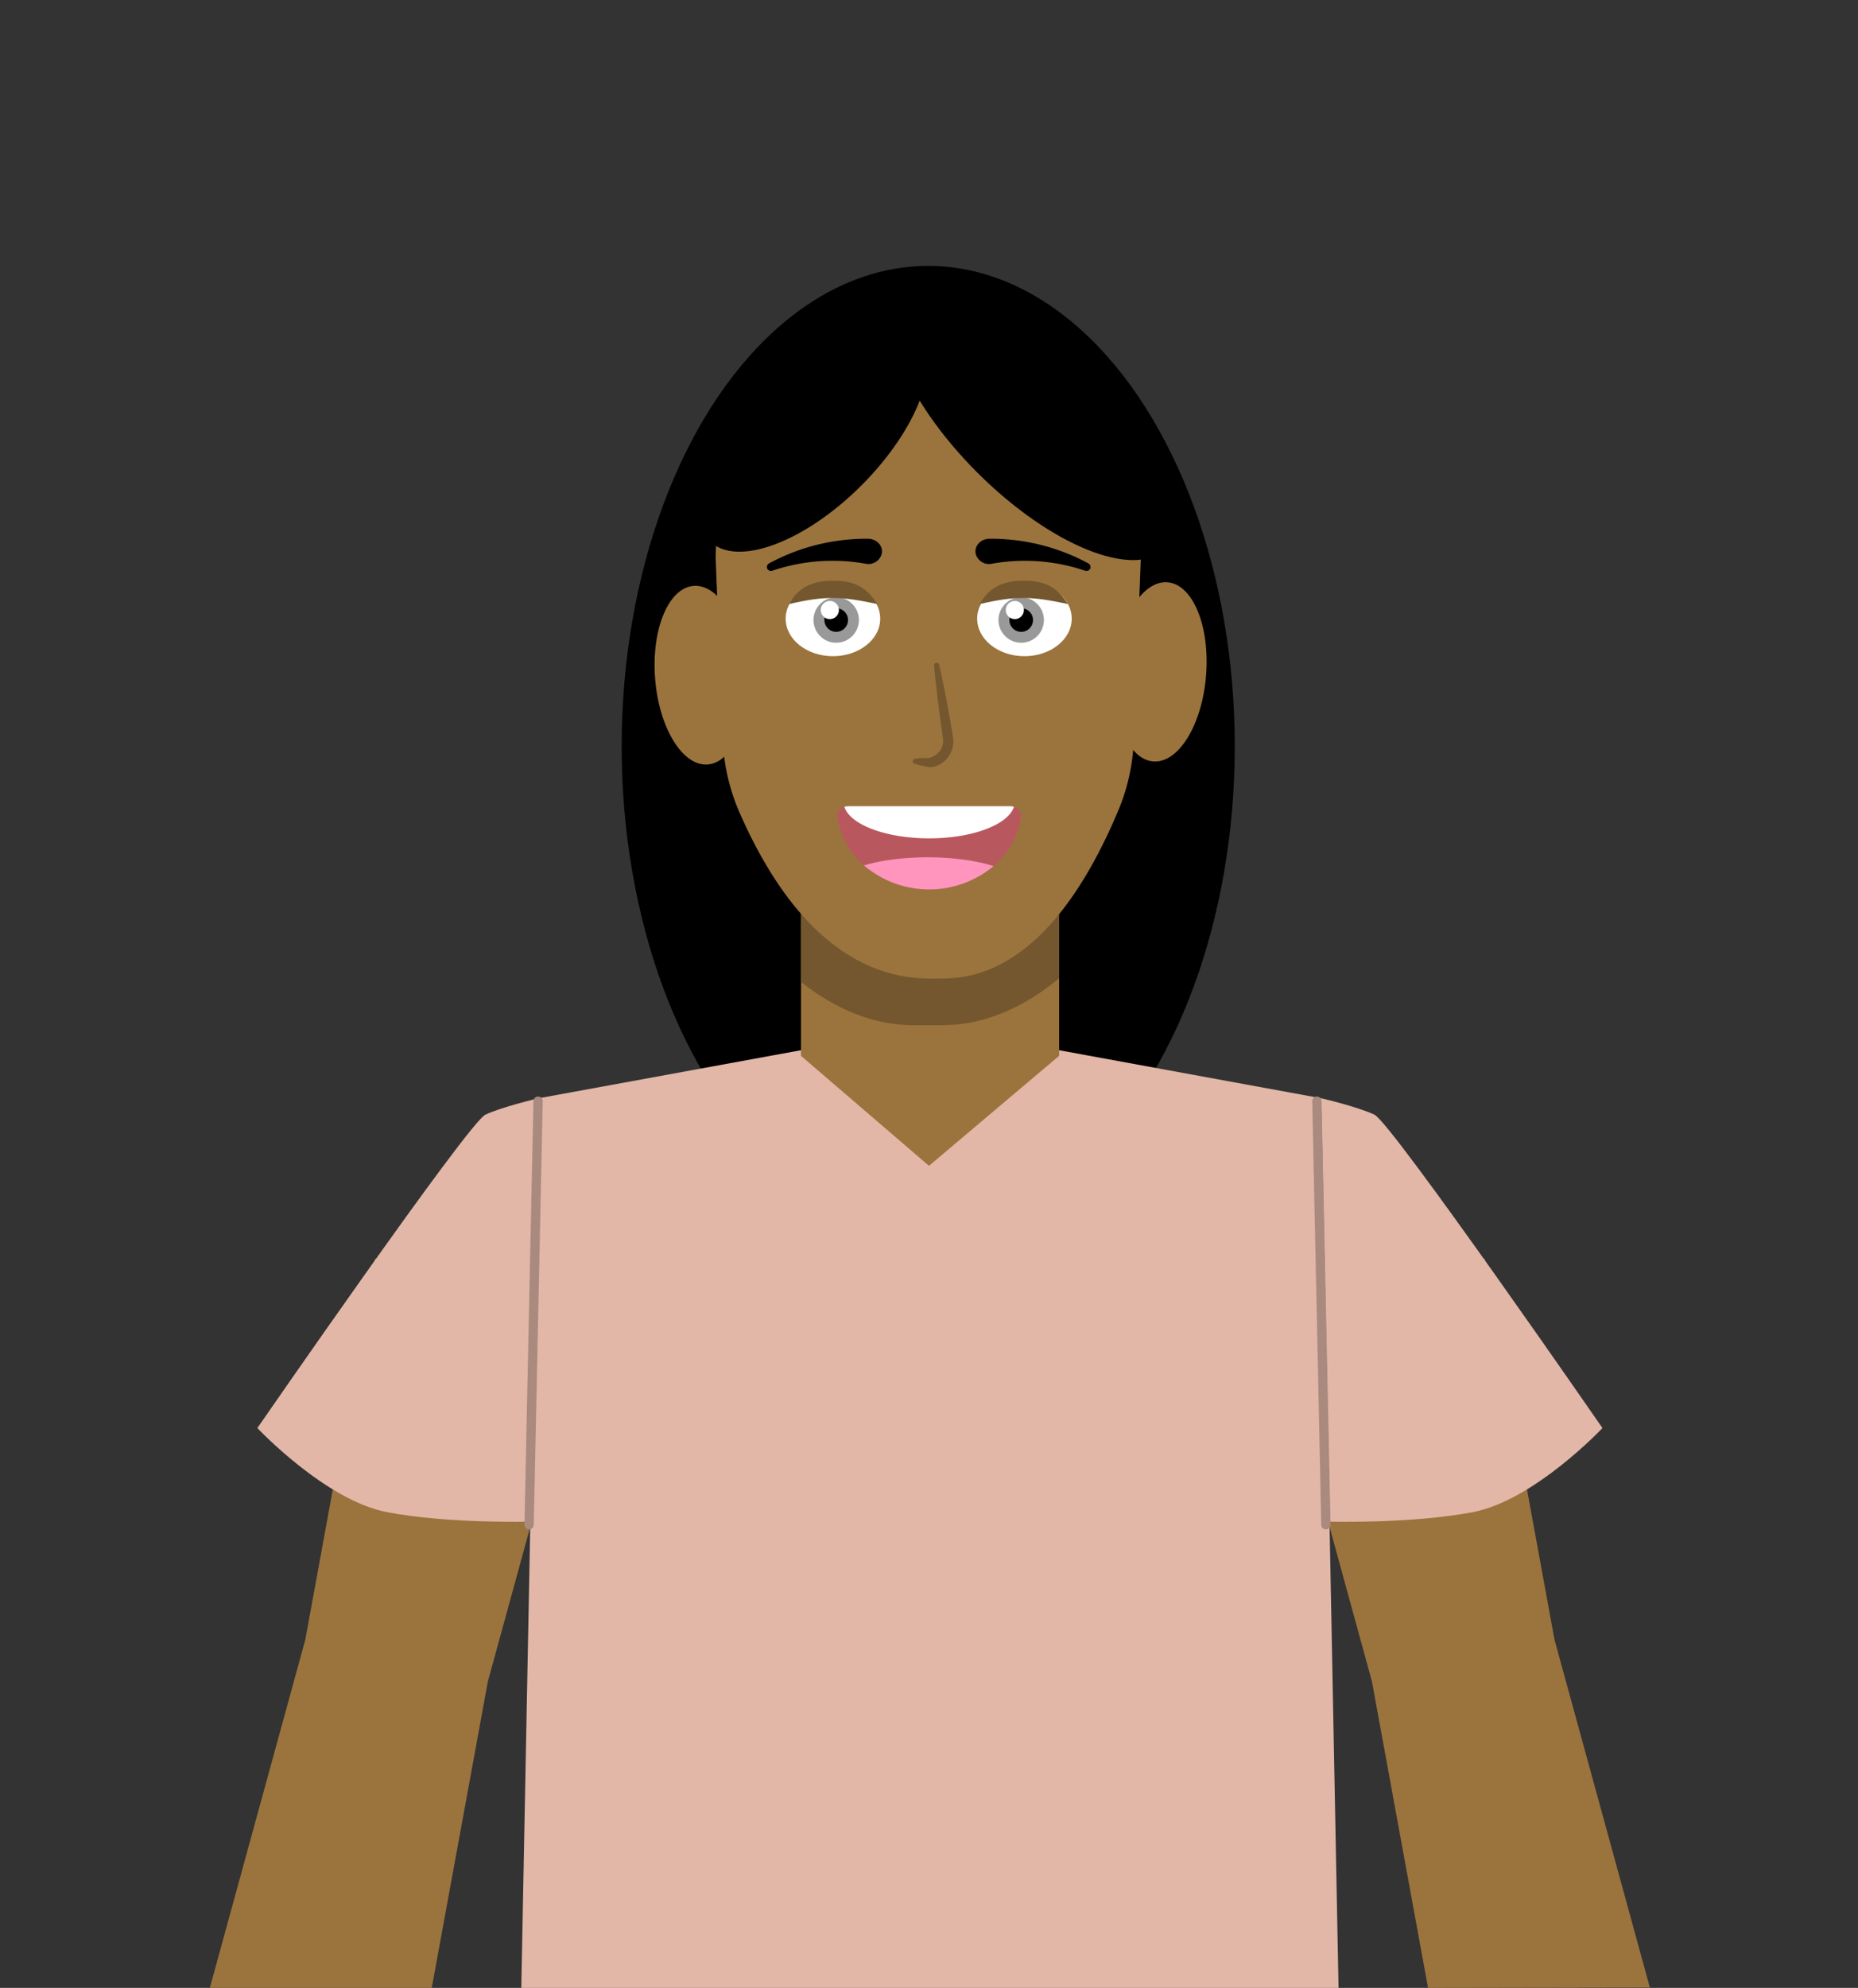 <svg id="Laag_1" data-name="Laag 1" xmlns="http://www.w3.org/2000/svg" viewBox="0 0 1000 1069.55"><rect x="0" y="0" width="1000" height="1069.55" fill="#333333" stroke="none"/><defs><style>.cls-1,.cls-4{fill:#9b743d;}.cls-1{fill-rule:evenodd;}.cls-2{fill:#e2b7a8;}.cls-3{fill:#e9d0ba;}.cls-5{fill:#74572e;}.cls-6{fill:#b8585e;}.cls-7{fill:#ff95bd;}.cls-8{fill:#fff;}.cls-9{fill:#999;}.cls-10{fill:#aa897e;}</style></defs><title>kuisvrouw</title><ellipse cx="499.58" cy="401.58" rx="164.99" ry="258.51"/><polygon class="cls-1" points="887.98 1069.33 836.66 882.23 799.09 677.14 683.24 703.59 738.39 904.66 768.6 1069.55 887.98 1069.33"/><polygon class="cls-1" points="112.93 1069.55 164.31 882.23 201.88 677.14 317.73 703.59 262.58 904.66 232.37 1069.55 112.93 1069.55"/><polygon class="cls-2" points="720.42 1069.55 280.57 1069.55 289.86 590.9 415.25 567.95 442.05 563.04 559.08 563.04 585.88 567.96 711.13 590.9 720.42 1069.55"/><path class="cls-3" d="M559.08,495v43.17c-15.77,11.06-34,17.8-53,17.8H493c-18.13,0-35.67-6.19-51-16.45V495Z"/><path class="cls-2" d="M285.12,818.68s-43.58,1.21-76.77-5.09-69.84-45.26-69.84-45.26S252,604.06,261.23,599.73s28.63-8.83,28.63-8.83Z"/><path class="cls-2" d="M715.85,818.68s43.58,1.21,76.77-5.09,69.84-45.26,69.84-45.26S748.94,604.06,739.74,599.73s-28.63-8.83-28.63-8.83Z"/><polygon class="cls-4" points="570.04 568.07 499.98 627.25 431.1 568.07 431.1 447.29 570.04 447.29 570.04 568.07"/><path class="cls-5" d="M570,465.08v61.27c-18.73,15.7-40.41,25.26-62.88,25.26H491.64c-21.53,0-42.35-8.78-60.54-23.35V465.08Z"/><ellipse class="cls-4" cx="377.14" cy="363.23" rx="24.59" ry="48.19" transform="translate(-27.65 31.1) rotate(-4.55)"/><ellipse class="cls-4" cx="623.01" cy="363.23" rx="48.19" ry="24.59" transform="matrix(0.08, -1, 1, 0.08, 211.45, 955.43)"/><path class="cls-4" d="M505.13,526.49c14.78,0,58.9-.13,96.87-90.73a107.59,107.59,0,0,0,8.2-37.4L614,300.68c0-54.41-32.23-105.62-86.64-105.62H471.85c-54.41,0-86.65,51.21-86.65,105.62L389,397.82a108.81,108.81,0,0,0,9.16,39.66C438.63,529.54,490.42,526.49,505.13,526.49Z"/><path d="M467.16,289.87A110,110,0,0,0,414,303.07a2.22,2.22,0,0,0-1,3.05,2.31,2.31,0,0,0,2.74.93A100.85,100.85,0,0,1,466,303.33a7.4,7.4,0,0,0,8.48-5.09c1-3.6-1.52-7.44-5.83-8.23A9.13,9.13,0,0,0,467.16,289.87Z"/><path d="M532.51,289.87a110,110,0,0,1,53.17,13.2,2.22,2.22,0,0,1,1,3.05,2.31,2.31,0,0,1-2.74.93,100.85,100.85,0,0,0-50.24-3.72,7.4,7.4,0,0,1-8.48-5.09c-1-3.6,1.52-7.44,5.83-8.23A9,9,0,0,1,532.51,289.87Z"/><path class="cls-6" d="M549.53,439.76A43.25,43.25,0,0,1,534.72,466a54.06,54.06,0,0,1-69.7-.37,43.08,43.08,0,0,1-14.4-25.89,5.26,5.26,0,0,1,3.83-5.64,6.3,6.3,0,0,1,2.1-.35H543.6a6.3,6.3,0,0,1,2.1.35A5.26,5.26,0,0,1,549.53,439.76Z"/><path class="cls-7" d="M534.72,466a54.06,54.06,0,0,1-69.7-.37c8.9-2.71,21-4.37,34.27-4.37C513.18,461.28,525.73,463.09,534.72,466Z"/><path class="cls-8" d="M545.7,434.12c-3.08,9.57-22.33,16.94-45.62,16.94s-42.55-7.37-45.63-16.94a6.3,6.3,0,0,1,2.1-.35H543.6A6.3,6.3,0,0,1,545.7,434.12Z"/><path class="cls-5" d="M492.24,410.86a39.22,39.22,0,0,0,4,1.11c1.34.29,2.69.58,4,.8h.1l.5,0a12.68,12.68,0,0,0,7.92-3.68,14.44,14.44,0,0,0,4.12-7.76,14.69,14.69,0,0,0,.11-4.44l-.62-3.64-1.23-7.13c-.86-4.74-1.72-9.48-2.65-14.22s-1.89-9.46-3-14.16a1.38,1.38,0,0,0-2.73.42c.39,4.82.93,9.61,1.49,14.4s1.18,9.58,1.81,14.36l1,7.16.49,3.5a8.93,8.93,0,0,1-2.69,7.54,11.37,11.37,0,0,1-4.81,2.69l.61,0c-1.37,0-2.74,0-4.12.08a39.11,39.11,0,0,0-4.14.39,1.36,1.36,0,0,0-.23,2.62Z"/><ellipse cx="437.82" cy="235.33" rx="78.93" ry="36.53" transform="translate(-38.17 378.51) rotate(-45)"/><ellipse cx="556" cy="224.13" rx="42.52" ry="100.56" transform="translate(4.37 458.8) rotate(-45)"/><ellipse class="cls-8" cx="448.3" cy="332.87" rx="25.44" ry="20.18"/><ellipse class="cls-8" cx="551.37" cy="332.87" rx="25.44" ry="20.18"/><circle class="cls-9" cx="450.05" cy="333.59" r="12.23"/><circle cx="450.05" cy="333.59" r="6.36"/><circle class="cls-8" cx="446.63" cy="328.21" r="4.89"/><circle class="cls-9" cx="549.62" cy="333.59" r="12.23"/><circle cx="549.62" cy="333.59" r="6.36"/><circle class="cls-8" cx="546.19" cy="328.21" r="4.89"/><path class="cls-10" d="M713.61,822.83a2.42,2.42,0,0,1-2.5-2.28L706.27,592.3a2.51,2.51,0,0,1,5-.08l4.84,228.26a2.4,2.4,0,0,1-2.46,2.35Z"/><path class="cls-10" d="M284.77,822.83a2.42,2.42,0,0,0,2.5-2.28l4.84-228.25a2.51,2.51,0,0,0-5-.08l-4.84,228.26a2.4,2.4,0,0,0,2.46,2.35Z"/><path class="cls-5" d="M472.23,325c-19.24-4.09-27.68-4.62-47.53,0,4.21-7.47,10.43-12.57,23.76-12.57S467.16,317.45,472.23,325Z"/><path class="cls-5" d="M574.85,325c-19.25-4.09-27.69-4.62-47.53,0,4.2-7.47,10.43-12.57,23.75-12.57S569.77,317.45,574.85,325Z"/></svg>